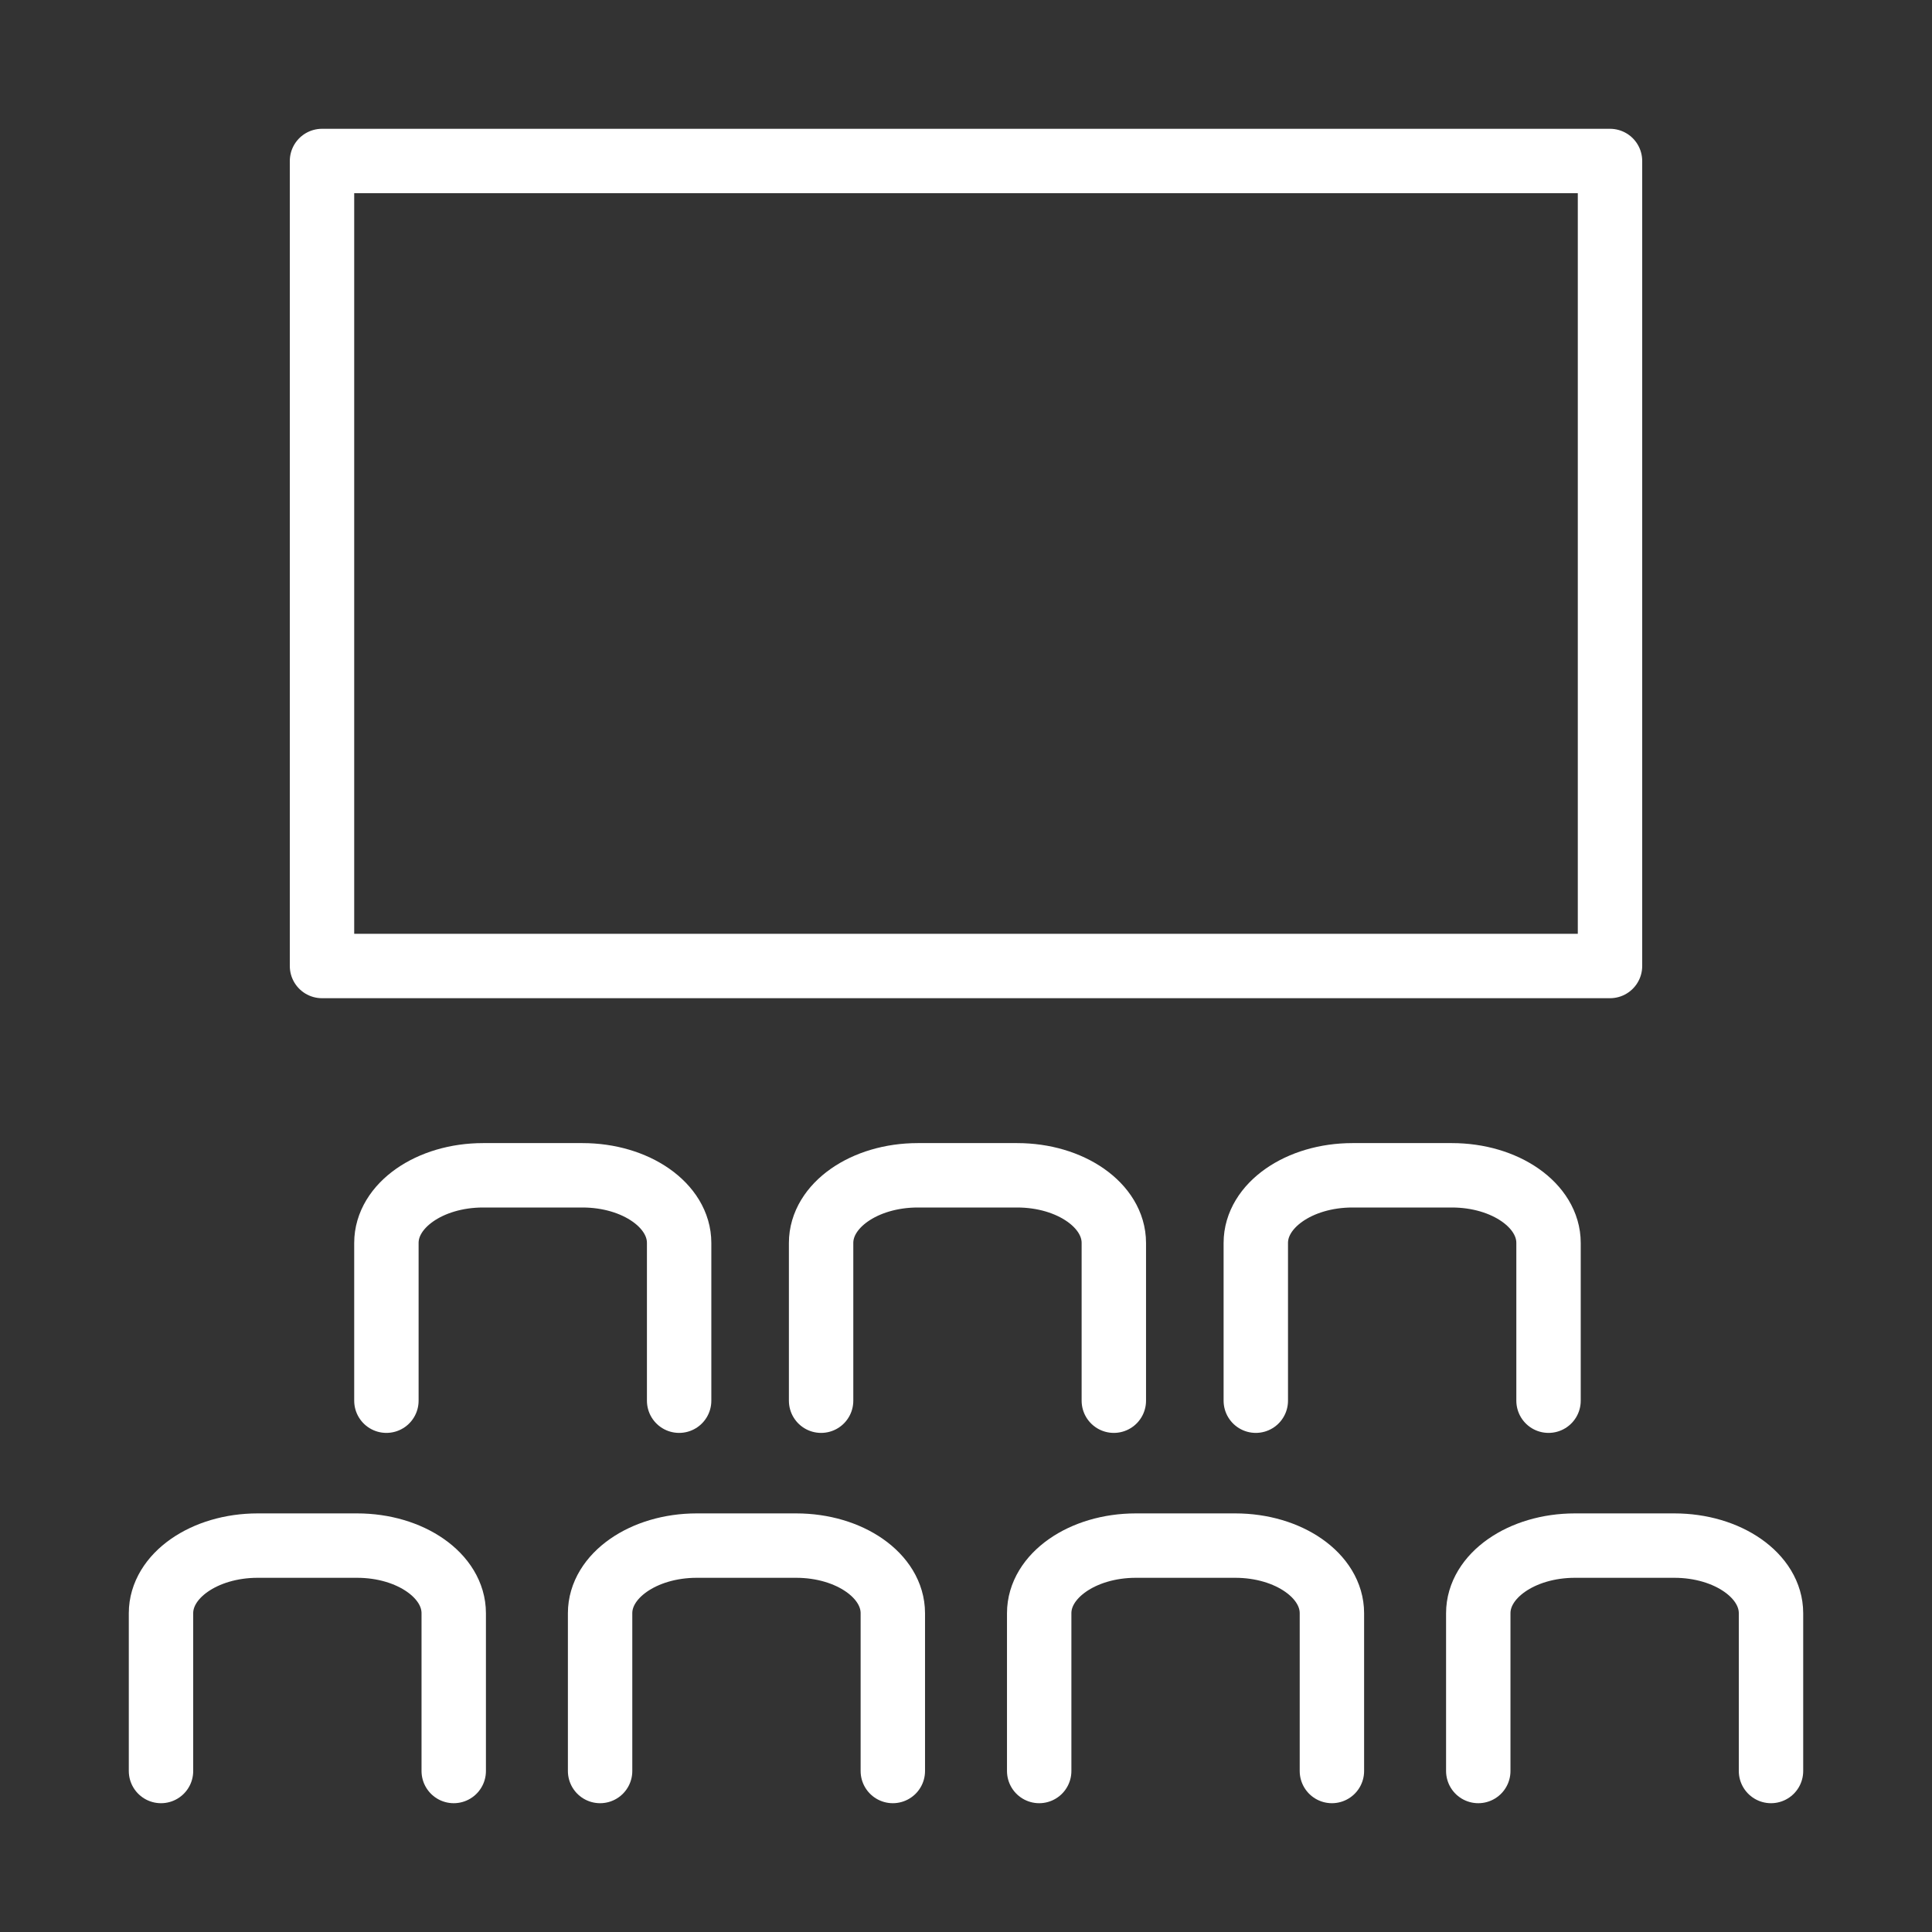 <svg width="120" height="120" viewBox="0 0 120 120" fill="none" xmlns="http://www.w3.org/2000/svg">
<rect x="0" y="0" width="120" height="120" fill="#333333" stroke="none"/>
<g id="cinema">
<g id="cinema_2">
<rect id="Layer 1" x="20" y="10" width="80" height="50" stroke="white" stroke-width="4" stroke-linecap="round" stroke-linejoin="round"/>
<path id="Layer 2" d="M10 110V100.2V100.2C10 97.881 12.683 96 16.004 96H22.178C25.494 96 28.182 97.874 28.182 100.2V110" stroke="white" stroke-width="4" stroke-linecap="round" stroke-linejoin="round"/>
<path id="Layer 3" d="M37.273 110V100.2V100.2C37.273 97.881 39.956 96 43.276 96H49.451C52.767 96 55.455 97.874 55.455 100.2V110" stroke="white" stroke-width="4" stroke-linecap="round" stroke-linejoin="round"/>
<path id="Layer 4" d="M64.546 110V100.2V100.2C64.546 97.881 67.228 96 70.549 96H76.724C80.039 96 82.727 97.874 82.727 100.2V110" stroke="white" stroke-width="4" stroke-linecap="round" stroke-linejoin="round"/>
<path id="Layer 5" d="M24 87V77.201V77.201C24 74.881 26.683 73 30.004 73H36.178C39.494 73 42.182 74.874 42.182 77.201V87" stroke="white" stroke-width="4" stroke-linecap="round" stroke-linejoin="round"/>
<path id="Layer 6" d="M51 87V77.201V77.201C51 74.881 53.683 73 57.004 73H63.178C66.494 73 69.182 74.874 69.182 77.201V87" stroke="white" stroke-width="4" stroke-linecap="round" stroke-linejoin="round"/>
<path id="Layer 7" d="M78 87V77.201V77.201C78 74.881 80.683 73 84.004 73H90.178C93.494 73 96.182 74.874 96.182 77.201V87" stroke="white" stroke-width="4" stroke-linecap="round" stroke-linejoin="round"/>
<path id="Layer 8" d="M91.818 110V100.2V100.2C91.818 97.881 94.501 96 97.822 96H103.996C107.312 96 110 97.874 110 100.2V110" stroke="white" stroke-width="4" stroke-linecap="round" stroke-linejoin="round"/>
</g>
</g>
</svg>
